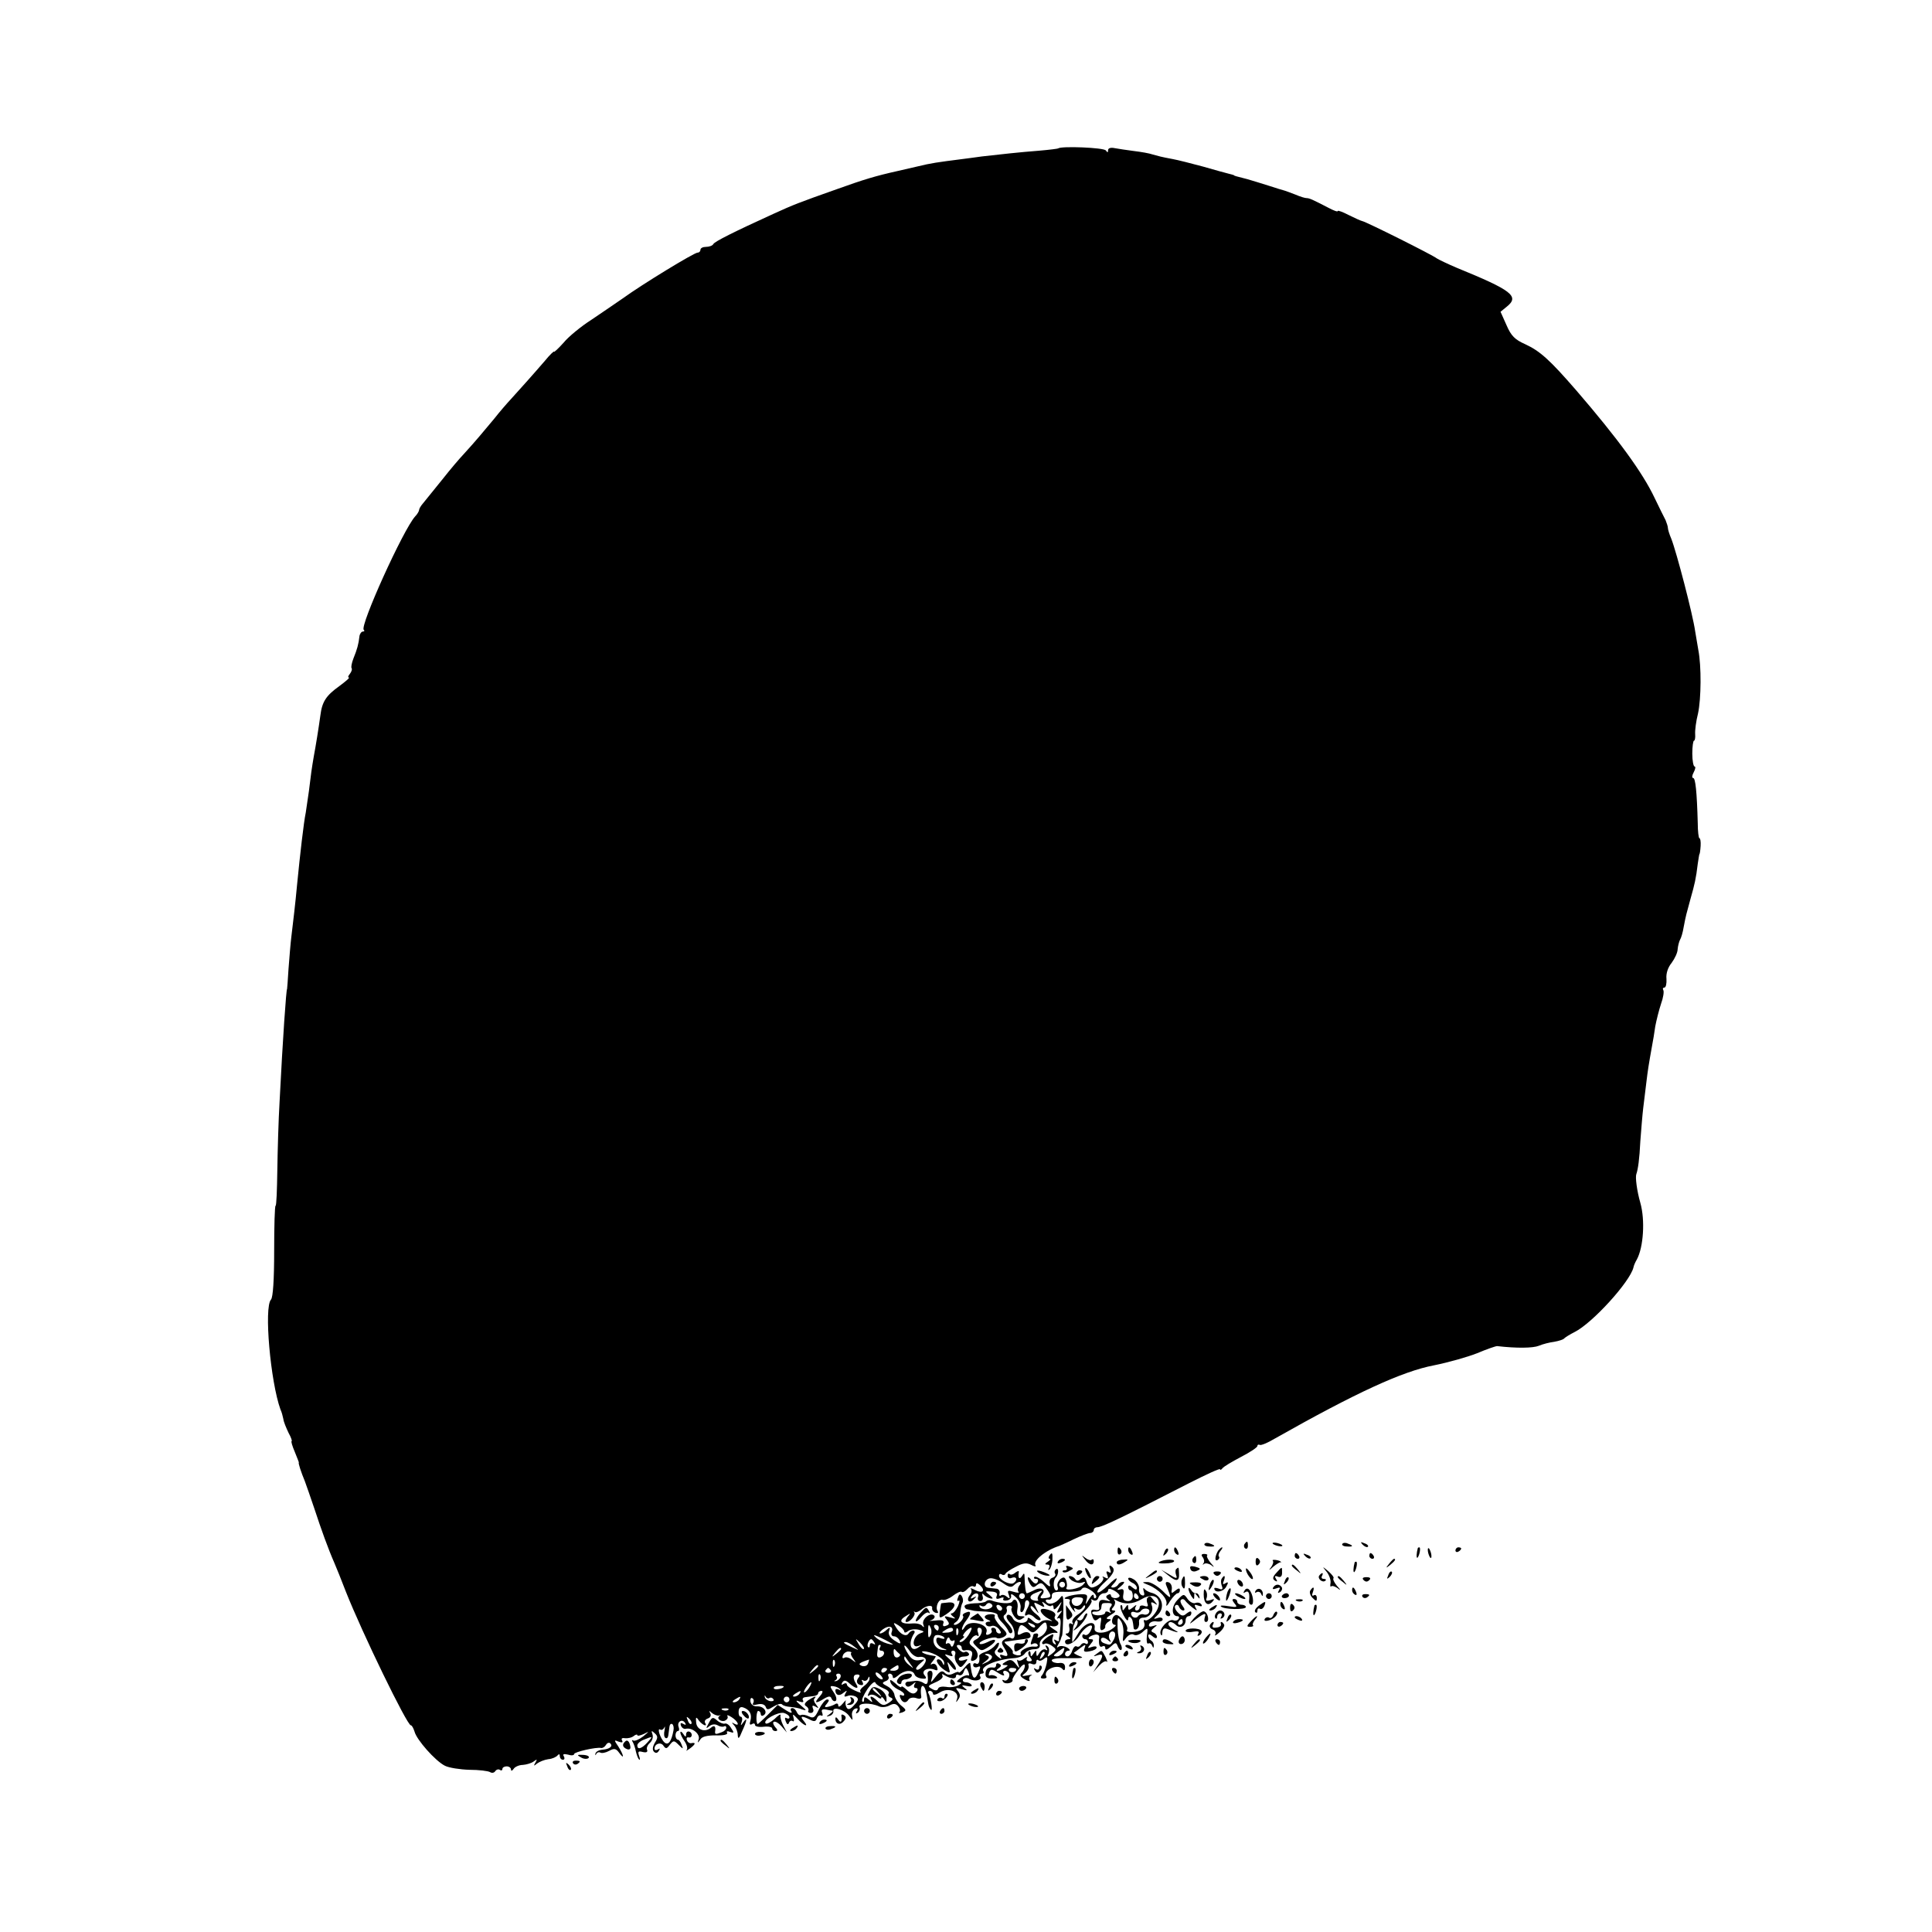 <?xml version="1.0" standalone="no"?>
<!DOCTYPE svg PUBLIC "-//W3C//DTD SVG 20010904//EN"
 "http://www.w3.org/TR/2001/REC-SVG-20010904/DTD/svg10.dtd">
<svg version="1.0" xmlns="http://www.w3.org/2000/svg"
 width="673pt" height="673pt" viewBox="0 0 673 673"
 preserveAspectRatio="xMidYMid meet">
<g transform="translate(0,673) scale(0.1,-0.1)"
fill="#000000" stroke="none">
<path d="M3686 6213 c-1 -1 -31 -5 -67 -8 -66 -5 -138 -13 -199 -20 -19 -3
-53 -7 -75 -10 -78 -10 -101 -13 -150 -25 -27 -6 -57 -13 -65 -15 -81 -18
-120 -30 -215 -64 -133 -47 -151 -54 -221 -86 -136 -62 -204 -96 -209 -105 -3
-6 -15 -10 -26 -10 -10 0 -19 -4 -19 -10 0 -5 -4 -10 -10 -10 -12 0 -194 -111
-260 -159 -25 -17 -74 -51 -110 -75 -36 -23 -80 -59 -97 -80 -18 -20 -33 -34
-33 -31 0 3 -15 -11 -32 -32 -44 -51 -88 -100 -118 -133 -14 -15 -40 -45 -58
-68 -41 -49 -63 -76 -105 -122 -18 -19 -50 -57 -72 -85 -41 -51 -51 -63 -72
-89 -7 -8 -13 -18 -13 -22 0 -4 -6 -15 -14 -23 -42 -47 -193 -381 -179 -395 4
-3 2 -6 -3 -6 -5 0 -11 -8 -12 -17 -3 -27 -8 -45 -21 -77 -6 -16 -9 -31 -6
-34 2 -3 0 -11 -6 -19 -6 -7 -8 -13 -4 -13 5 0 -10 -13 -33 -30 -46 -33 -60
-54 -66 -102 -6 -44 -16 -106 -23 -143 -7 -41 -10 -62 -17 -121 -4 -28 -9 -61
-11 -75 -7 -33 -20 -147 -30 -249 -3 -30 -7 -74 -10 -97 -3 -24 -7 -62 -10
-85 -3 -24 -7 -74 -10 -113 -2 -38 -5 -70 -5 -70 -3 0 -15 -173 -26 -390 -4
-66 -7 -175 -8 -242 -1 -68 -3 -123 -6 -123 -3 0 -5 -71 -5 -158 0 -100 -4
-161 -11 -169 -25 -26 -2 -286 33 -383 4 -8 8 -23 10 -33 1 -10 10 -31 18 -48
9 -16 13 -29 11 -29 -3 0 2 -17 11 -38 8 -20 15 -37 14 -37 -3 0 8 -34 21 -65
5 -14 20 -56 33 -95 24 -73 48 -140 70 -190 7 -16 25 -61 40 -100 57 -144 213
-465 226 -465 4 0 9 -10 13 -22 7 -28 72 -102 106 -119 14 -7 52 -13 85 -14
33 0 65 -4 72 -8 6 -4 14 -3 18 3 4 6 11 8 16 5 5 -4 9 -2 9 3 0 5 7 9 15 9 8
0 15 -5 15 -11 0 -6 4 -5 9 2 4 7 19 14 32 14 13 1 30 6 38 12 12 9 13 8 6 -4
-7 -12 -6 -13 6 -3 8 6 25 13 39 15 14 1 28 8 32 13 5 6 8 5 8 -2 0 -7 5 -13
11 -13 5 0 7 5 3 12 -5 8 0 9 14 6 12 -4 22 -3 22 2 0 7 77 25 94 21 5 -1 13
4 17 11 4 7 11 9 15 5 10 -10 -2 -20 -28 -22 -12 -1 -23 -7 -24 -14 -1 -6 0
-7 3 -1 2 5 9 8 14 5 5 -3 18 -1 31 6 18 10 24 8 35 -7 19 -26 16 -8 -3 22
-16 23 -15 24 1 17 12 -4 16 -3 12 4 -4 7 0 10 10 8 10 -1 24 2 31 8 6 5 12 6
12 3 0 -4 10 -2 23 4 20 10 20 10 -3 -9 -13 -10 -29 -17 -34 -14 -5 3 -6 1 -2
-5 4 -7 9 -22 11 -33 3 -12 7 -24 11 -28 4 -3 4 2 0 13 -5 15 -2 17 13 13 13
-3 18 0 15 8 -3 6 2 17 10 24 8 7 12 20 9 29 -5 14 -4 15 8 4 11 -10 11 -16 0
-33 -8 -14 -9 -25 -3 -31 6 -6 12 -5 17 3 5 8 4 10 -3 5 -7 -4 -12 -3 -12 3 0
17 22 24 31 10 8 -12 12 -11 22 3 13 16 15 16 31 0 16 -16 17 -16 10 1 -3 9
-9 17 -13 17 -4 0 -8 7 -8 15 0 8 4 15 8 15 5 0 6 6 3 14 -7 18 12 30 22 15 5
-8 3 -9 -6 -4 -8 5 -11 3 -8 -6 3 -8 11 -13 17 -11 22 5 50 -18 45 -36 -5 -14
-4 -15 5 -2 6 11 24 15 55 15 27 -1 42 3 39 9 -4 5 1 7 10 3 14 -5 15 -3 4 13
-6 11 -16 18 -22 16 -5 -2 -18 3 -27 11 -15 13 -18 12 -29 -9 -11 -20 -10 -21
2 -11 9 7 20 8 29 3 8 -5 18 -6 22 -4 4 3 8 1 8 -4 0 -6 -7 -13 -16 -16 -20
-8 -24 -8 -23 2 3 18 -2 24 -14 14 -21 -18 -50 -8 -52 18 -2 20 0 21 10 6 13
-16 31 -23 21 -7 -3 5 1 12 10 15 9 3 12 11 8 18 -5 10 -4 10 6 1 7 -6 18 -10
24 -9 6 2 8 1 3 -1 -13 -8 3 -22 18 -17 8 4 12 10 9 16 -3 5 3 4 15 -4 22 -14
30 -34 8 -22 -9 6 -9 4 1 -7 6 -7 12 -22 12 -34 1 -15 5 -11 15 14 18 39 19
52 4 31 -9 -13 -10 -12 -5 3 3 9 1 17 -4 17 -5 0 -8 9 -7 19 1 12 6 17 17 13
22 -8 30 -24 24 -46 -4 -12 -2 -16 5 -12 6 4 11 3 11 -3 0 -5 14 -8 30 -6 17
2 30 -1 30 -6 0 -5 5 -9 11 -9 8 0 9 4 0 13 -19 24 1 27 21 4 l19 -22 -13 25
c-7 14 -11 30 -9 35 1 6 -8 0 -21 -13 -14 -12 -28 -19 -31 -15 -11 11 43 41
64 36 10 -3 19 -10 19 -15 0 -5 -4 -6 -10 -3 -6 4 -7 -1 -3 -11 4 -11 8 -13
11 -6 2 7 8 10 13 7 5 -4 6 2 3 12 -4 14 -2 13 14 -4 22 -25 42 -32 22 -8 -15
18 -7 19 21 5 15 -8 21 -7 25 5 3 8 10 12 15 9 5 -3 6 2 3 10 -4 10 0 13 13
11 10 -2 20 -4 23 -4 3 -1 -2 -6 -10 -12 -13 -9 -13 -10 0 -6 8 2 14 10 13 16
-4 18 38 6 54 -15 14 -19 14 -19 11 0 -2 10 3 21 11 24 9 3 11 0 6 -8 -5 -8
-4 -11 3 -6 6 4 9 13 6 20 -5 14 37 16 68 2 9 -4 25 -3 36 3 15 8 23 7 31 -3
6 -7 8 -16 4 -20 -4 -4 0 -4 10 -1 15 6 15 9 -4 24 -11 9 -21 25 -23 36 -1 11
-13 25 -25 31 -19 10 -20 12 -6 18 9 3 13 10 10 16 -3 5 -1 10 4 10 6 0 11 -5
11 -12 0 -6 7 -4 18 5 22 20 51 22 58 4 2 -7 14 -13 25 -14 16 -2 18 1 10 11
-14 16 10 29 34 20 11 -5 13 -2 9 10 -3 9 -11 13 -18 9 -6 -4 -5 1 3 10 7 9
12 17 10 18 -2 0 -12 2 -22 4 -25 5 -36 16 -11 12 30 -5 64 -26 63 -40 0 -9
-2 -9 -6 1 -2 6 -9 12 -14 12 -14 0 0 -24 22 -38 19 -12 20 -11 14 10 -7 23
-7 23 9 3 8 -11 16 -15 16 -8 0 7 -10 22 -22 33 -20 18 -20 20 -4 14 14 -5 17
-4 12 4 -4 7 -2 12 4 12 7 0 10 -6 7 -14 -3 -8 0 -22 7 -31 11 -16 13 -16 27
1 12 16 12 17 -3 11 -10 -3 -18 -2 -18 3 0 6 9 10 21 10 11 0 17 5 14 10 -4 6
-10 8 -15 5 -4 -3 -13 2 -20 10 -9 10 -9 15 -1 15 6 0 11 -4 11 -10 0 -5 3 -9
8 -9 24 4 33 -3 27 -21 -5 -15 -3 -18 8 -14 19 7 16 33 -5 48 -13 10 -14 15
-3 29 6 9 16 13 20 9 5 -4 5 1 2 11 -4 9 -2 17 3 17 17 0 11 -28 -7 -39 -17
-9 -17 -11 -1 -27 16 -16 18 -16 43 0 31 20 27 33 -5 16 -12 -6 -24 -9 -27 -6
-8 8 47 27 58 21 5 -4 16 -2 26 3 14 9 13 13 -11 36 -14 15 -24 31 -21 36 3 5
-4 8 -15 7 -22 -1 -27 -13 -7 -20 9 -4 9 -6 -1 -6 -7 -1 -11 -5 -7 -11 3 -5
12 -7 19 -4 7 3 19 -2 26 -11 8 -10 9 -15 1 -15 -6 0 -11 5 -11 10 0 6 -5 10
-11 10 -5 0 -8 -4 -5 -9 3 -5 -1 -11 -9 -14 -9 -4 -12 -1 -9 7 11 29 -59 46
-75 19 -6 -10 -10 -13 -10 -8 0 6 6 19 14 29 19 25 19 37 0 29 -9 -3 -13 -8
-11 -11 8 -7 -14 -32 -28 -32 -6 0 -4 5 4 10 8 5 15 20 15 32 1 13 4 28 7 33
4 6 3 17 -1 24 -6 10 -10 9 -14 -4 -4 -9 -3 -14 2 -11 5 4 4 -5 -2 -19 -7 -14
-16 -25 -22 -25 -5 0 -3 -5 5 -11 11 -8 9 -9 -10 -3 -21 6 -23 5 -12 -8 10
-13 10 -17 -2 -21 -10 -4 -13 -1 -10 8 4 10 -3 13 -28 10 -18 -2 -25 -1 -15 1
9 3 15 10 12 15 -11 16 -45 -10 -39 -29 4 -10 3 -13 -3 -6 -4 6 -19 10 -33 9
-40 -4 -53 8 -27 24 20 13 21 13 8 -2 -7 -10 -9 -17 -3 -17 13 0 33 25 27 33
-3 4 -2 5 2 2 3 -3 13 1 21 7 18 16 42 19 39 6 -1 -6 4 -13 12 -16 8 -2 11 0
7 6 -9 14 4 44 18 39 6 -2 22 4 35 14 13 10 27 17 31 14 4 -3 13 2 20 10 7 8
16 12 21 9 5 -3 9 0 9 6 0 7 5 6 14 -2 20 -19 9 -30 -17 -17 -12 7 -19 8 -15
4 4 -5 3 -14 -4 -22 -14 -18 -1 -31 15 -13 10 10 9 11 -2 5 -9 -5 -12 -4 -7 3
10 16 29 15 23 -1 -3 -8 1 -14 8 -14 7 0 11 7 8 16 -3 10 -1 12 4 6 4 -5 15
-11 23 -13 11 -2 10 1 -3 12 -17 13 -16 14 6 12 17 -1 23 -6 19 -15 -4 -10 -1
-13 12 -8 9 4 15 3 11 -2 -3 -5 3 -8 12 -6 10 1 17 9 15 16 -2 9 4 7 17 -5 11
-10 18 -26 16 -37 -2 -11 0 -17 6 -14 5 4 9 15 9 26 0 11 5 17 10 14 7 -4 7
-12 0 -25 -12 -23 -13 -33 -1 -25 5 3 16 -1 24 -9 8 -8 17 -12 21 -9 3 3 -3
12 -14 20 -11 8 -20 19 -20 25 0 7 7 3 16 -8 14 -18 15 -18 4 4 -11 22 -10 23
10 12 18 -10 21 -10 14 2 -6 10 -5 11 8 1 8 -7 18 -10 21 -6 4 3 7 0 7 -7 0
-9 5 -7 16 6 14 18 15 18 4 -5 -10 -19 -10 -22 2 -15 9 6 9 3 -2 -11 -8 -10
-10 -16 -4 -12 7 4 10 -5 8 -26 -1 -18 -3 -34 -4 -37 -1 -3 -2 -9 -1 -13 1 -5
-4 -5 -10 -1 -8 5 -9 3 -4 -6 5 -8 4 -11 -3 -6 -6 4 -8 14 -5 22 5 14 3 14
-16 3 -11 -8 -21 -17 -21 -22 0 -4 4 -6 9 -3 4 3 16 0 25 -7 17 -12 17 -14 0
-28 -16 -12 -17 -12 -11 3 3 10 1 20 -5 24 -7 5 -8 2 -3 -6 5 -8 4 -11 -3 -6
-6 3 -15 -2 -21 -11 -8 -14 -10 -15 -11 -3 0 13 -1 13 -10 0 -8 -12 -10 -12
-10 -1 0 8 -3 11 -6 8 -4 -4 -2 -13 4 -20 9 -10 8 -14 -3 -14 -8 0 -11 5 -8
11 4 6 0 5 -9 -1 -8 -7 -18 -10 -22 -6 -4 4 -4 -1 0 -12 7 -19 6 -19 -8 -1
-12 15 -19 17 -34 8 -14 -8 -15 -12 -4 -12 13 0 13 -1 0 -10 -8 -5 -19 -10
-25 -10 -5 0 -4 4 4 9 9 6 10 11 2 15 -6 4 -11 2 -11 -3 0 -6 -3 -10 -7 -10
-20 3 -29 -3 -30 -20 -1 -14 5 -18 24 -18 17 0 21 2 12 8 -7 4 -17 5 -21 3 -4
-3 -5 2 -2 10 5 13 9 13 32 -2 14 -9 23 -11 19 -4 -8 12 4 17 16 6 9 -10 -4
-34 -16 -27 -6 3 -7 1 -3 -5 7 -11 37 -5 33 7 -1 3 8 19 21 35 12 16 22 23 22
14 0 -8 -5 -19 -11 -25 -8 -8 -5 -14 11 -23 12 -7 20 -7 16 -2 -3 6 0 13 6 16
7 3 2 3 -12 0 -22 -4 -23 -3 -9 8 9 7 14 19 12 26 -3 7 1 10 11 6 10 -4 16 -1
16 7 0 7 3 9 7 6 3 -4 12 -2 20 5 12 9 13 6 9 -16 -3 -15 -10 -33 -15 -40 -8
-9 -7 -13 4 -13 8 0 12 3 10 7 -14 23 41 47 57 25 5 -6 8 -2 8 7 0 12 -7 17
-21 15 -12 -1 -23 3 -25 8 -3 7 19 10 58 9 47 -1 57 1 39 7 -13 5 -22 11 -20
12 2 1 13 9 23 17 18 13 19 13 14 -1 -5 -12 -1 -15 18 -11 13 2 24 8 24 13 0
5 -8 5 -17 2 -16 -6 -16 -5 -4 10 11 13 11 17 1 17 -17 0 -4 13 16 16 8 1 14
-3 13 -9 -3 -25 1 -38 11 -32 6 3 10 1 10 -6 0 -8 7 -6 19 5 17 16 19 16 25 0
4 -9 9 -14 12 -11 3 3 2 12 -2 19 -5 7 -10 33 -11 57 -1 37 0 41 11 25 7 -9
11 -31 9 -48 -3 -27 -2 -28 10 -11 8 10 19 15 26 11 7 -5 21 0 31 9 19 17 19
16 15 -14 -2 -17 0 -29 5 -26 4 3 11 -1 13 -7 4 -9 6 -10 6 -1 1 6 -3 15 -9
18 -5 3 -10 11 -10 17 0 7 6 6 15 -2 9 -8 15 -8 15 -2 0 6 -6 13 -12 15 -10 4
-9 8 2 17 13 10 12 11 -3 6 -12 -4 -17 -2 -14 6 2 7 14 12 25 10 12 -2 22 1
22 7 0 6 -8 8 -17 5 -16 -5 -16 -4 -3 8 31 26 19 71 -20 80 -8 2 -19 8 -23 13
-5 6 -6 2 -3 -8 4 -12 2 -17 -6 -14 -7 2 -12 12 -10 23 1 10 -7 25 -18 32 -11
7 -20 8 -20 3 0 -5 7 -11 15 -15 8 -3 15 -11 15 -17 0 -8 -4 -8 -15 1 -10 9
-15 9 -15 1 0 -6 4 -11 8 -11 4 0 8 -9 8 -19 0 -13 -7 -19 -19 -18 -13 1 -17
7 -14 23 3 17 0 21 -12 17 -12 -3 -11 0 3 11 11 9 15 16 9 16 -7 0 -15 -4 -18
-10 -3 -5 -11 -10 -18 -10 -8 0 -8 3 1 12 7 7 12 15 12 19 0 4 -14 -6 -30 -23
-17 -17 -34 -28 -37 -25 -3 4 8 20 26 36 32 30 38 45 21 56 -6 4 -7 -1 -3 -11
4 -12 3 -15 -5 -10 -8 5 -10 1 -5 -10 5 -13 3 -15 -8 -9 -8 4 -11 5 -7 0 8 -9
-20 -34 -39 -35 -6 0 -15 9 -18 21 -5 15 -10 17 -20 9 -9 -8 -15 -8 -20 0 -3
5 -12 10 -18 10 -7 0 -4 -7 6 -15 11 -7 26 -11 35 -8 14 5 15 3 5 -7 -13 -15
-67 -24 -58 -10 3 4 2 15 -1 24 -5 13 -9 14 -21 5 -7 -7 -12 -18 -9 -26 3 -7
1 -13 -4 -13 -11 0 -13 33 -3 44 11 10 12 37 2 30 -5 -3 -7 -10 -4 -15 4 -5 0
-12 -9 -15 -9 -3 -12 -12 -9 -22 4 -12 -2 -10 -20 7 -15 14 -30 21 -34 18 -3
-4 -1 -7 6 -7 7 0 9 -5 5 -12 -5 -7 -11 -5 -21 7 -14 21 -18 8 -4 -14 8 -12
12 -12 24 -2 13 10 18 8 31 -11 21 -29 20 -33 -5 -35 -16 -2 -18 1 -9 12 15
18 -4 29 -29 15 -11 -5 -21 -10 -24 -10 -4 0 -7 22 -8 55 0 16 -2 17 -9 5 -9
-14 -15 -7 -11 14 1 5 -4 4 -12 -2 -8 -7 -17 -9 -20 -5 -4 3 -7 1 -7 -6 0 -8
7 -11 15 -7 17 6 21 -9 5 -19 -12 -7 -50 12 -50 26 0 6 4 8 9 5 5 -4 11 -3 13
1 1 5 18 16 36 25 26 14 38 15 54 7 11 -6 18 -7 15 -2 -10 16 35 53 83 68 3 1
25 11 50 23 25 12 51 22 58 22 6 0 12 5 12 10 0 6 6 10 12 10 17 0 85 33 321
154 59 30 107 52 107 48 0 -4 4 -2 8 3 4 6 33 23 65 40 31 16 57 33 57 38 0 4
3 6 8 4 4 -3 28 7 53 22 283 160 444 234 554 255 50 10 117 29 150 42 33 14
65 25 70 25 69 -8 125 -7 145 1 14 6 38 12 54 14 17 3 32 8 35 12 4 4 20 14
36 22 62 31 193 175 205 225 1 6 6 18 12 28 23 43 29 137 12 197 -12 42 -18
89 -14 100 6 17 11 53 14 115 3 39 7 90 10 115 3 25 8 65 11 90 5 42 8 61 20
128 3 15 8 45 11 67 4 21 13 57 20 78 8 22 11 43 8 48 -3 5 -1 9 4 9 5 0 8 14
7 30 -2 19 5 40 18 56 11 15 21 36 21 48 1 11 5 26 8 32 4 6 10 26 13 45 8 42
9 44 24 99 14 49 19 70 25 121 3 19 5 34 6 34 1 0 3 12 4 28 1 15 -1 27 -4 27
-3 0 -6 24 -6 53 -3 109 -8 157 -16 157 -5 0 -4 9 2 20 6 11 7 20 3 20 -4 0
-8 20 -8 45 0 25 3 45 6 45 3 0 5 10 4 23 -1 12 3 45 10 72 11 51 12 165 1
221 -3 17 -8 46 -11 65 -8 58 -65 276 -83 322 -7 16 -12 33 -12 38 0 5 -4 17
-8 27 -5 9 -22 44 -38 77 -42 89 -129 208 -273 375 -92 106 -126 137 -178 161
-36 16 -49 29 -65 66 l-21 47 22 18 c45 36 17 57 -174 135 -33 14 -64 29 -70
33 -13 11 -247 128 -260 130 -5 1 -27 11 -47 21 -21 11 -38 17 -38 14 0 -4
-15 2 -32 11 -56 29 -67 34 -77 34 -5 0 -22 5 -38 12 -15 6 -32 12 -38 14 -5
1 -30 9 -55 17 -25 8 -58 18 -75 23 -42 11 -45 11 -47 14 -2 1 -10 3 -18 5 -8
2 -49 13 -90 25 -41 11 -88 23 -105 26 -43 8 -48 10 -70 16 -11 4 -40 9 -65
12 -25 3 -55 8 -67 10 -14 3 -23 0 -23 -7 0 -9 -2 -9 -8 -1 -6 10 -157 16
-166 7z m-154 -5005 c16 16 33 15 19 -1 -6 -8 -7 -17 -3 -22 4 -4 -4 -4 -17 0
-20 6 -23 5 -17 -10 5 -14 4 -16 -7 -7 -8 7 -17 8 -21 4 -4 -4 -6 0 -4 8 2 8
-4 16 -12 16 -8 1 -21 2 -27 3 -20 2 -15 29 5 33 9 2 29 -5 45 -16 21 -15 30
-17 39 -8z m178 2 c0 -5 -4 -10 -10 -10 -5 0 -10 5 -10 10 0 6 5 10 10 10 6 0
10 -4 10 -10z m96 -24 c10 -8 16 -18 11 -22 -4 -4 -7 -1 -7 7 -1 8 -7 3 -16
-11 -13 -22 -14 -22 -9 -3 5 19 2 21 -30 19 -33 -3 -63 -16 -36 -16 7 0 10 -4
7 -9 -3 -4 2 -17 10 -27 9 -10 12 -13 8 -5 -5 10 -3 12 6 6 7 -4 16 -2 21 6 5
8 9 9 9 3 0 -7 -11 -19 -25 -28 -14 -9 -23 -22 -19 -28 4 -7 3 -8 -4 -4 -7 4
-10 -1 -7 -14 2 -11 -2 -20 -8 -20 -7 0 -6 -4 3 -10 10 -6 11 -10 3 -10 -7 0
-13 -4 -13 -8 0 -21 34 -6 51 22 21 34 56 48 38 15 -5 -11 -14 -17 -20 -14 -5
4 -9 1 -9 -4 0 -6 5 -11 10 -11 6 0 10 -5 10 -11 0 -5 -4 -8 -9 -4 -5 3 -12 1
-16 -5 -4 -6 -10 -8 -15 -5 -5 3 -11 -4 -15 -15 -3 -11 -11 -20 -16 -20 -14 0
-11 20 4 20 6 0 4 5 -6 11 -9 5 -22 7 -29 3 -7 -5 -8 -3 -2 7 5 8 9 17 10 22
1 4 3 8 4 10 1 1 3 35 4 75 1 62 0 71 -11 56 -15 -20 -40 -27 -49 -13 -3 5 0
8 8 7 7 -2 13 4 12 12 -1 13 9 16 48 15 27 -1 51 3 54 7 7 12 18 10 40 -6z
m94 -15 c0 -4 -7 -8 -15 -8 -8 0 -15 4 -15 9 0 5 -5 6 -11 2 -8 -4 -7 -9 2
-16 10 -6 7 -7 -8 -3 -22 6 -28 -2 -24 -28 1 -4 -5 -7 -12 -5 -17 4 -20 -3
-11 -25 5 -13 10 -15 20 -6 10 8 12 5 8 -16 -3 -17 -1 -26 6 -23 6 2 11 7 10
12 -1 5 4 13 12 17 10 7 10 9 -2 9 -9 1 -5 6 10 15 14 8 19 14 11 15 -10 0
-11 3 -2 13 6 8 7 18 3 22 -4 5 -1 5 5 1 28 -16 59 -15 89 3 55 33 83 -10 40
-58 -10 -11 -23 -18 -27 -15 -5 3 -6 -1 -3 -9 3 -8 -1 -19 -8 -23 -16 -11 -58
-13 -52 -2 8 12 -27 57 -40 52 -15 -6 -17 -34 -2 -34 6 0 1 -7 -10 -14 -26
-19 -65 -17 -61 2 5 31 -35 20 -55 -14 -11 -19 -21 -34 -22 -34 -3 0 1 54 4
58 1 1 3 5 4 10 0 4 16 21 33 38 18 17 29 35 25 39 -4 5 -1 5 6 1 7 -4 15 -1
18 8 3 9 12 16 20 16 8 0 14 5 14 10 0 7 6 7 20 0 11 -6 20 -14 20 -19z m-279
6 c-6 -8 -8 -16 -5 -20 3 -3 -1 -4 -10 -3 -22 3 -22 19 1 27 26 11 27 10 14
-4z m-51 -7 c0 -5 -4 -10 -10 -10 -5 0 -10 5 -10 10 0 6 5 10 10 10 6 0 10 -4
10 -10z m395 0 c3 -5 1 -10 -4 -10 -6 0 -11 5 -11 10 0 6 2 10 4 10 3 0 8 -4
11 -10z m-196 -22 c-10 -19 -36 -15 -36 6 0 8 10 13 23 12 18 -1 20 -4 13 -18z
m101 -14 c-6 -6 -6 -15 -2 -19 4 -5 1 -5 -5 -1 -7 4 -13 3 -13 -1 0 -11 -38
-14 -45 -3 -2 4 3 7 12 6 10 0 18 5 19 12 2 18 2 18 23 18 14 0 17 -4 11 -12z
m-720 -88 c0 -4 6 -4 13 2 7 6 24 8 37 5 21 -6 22 -7 5 -13 -24 -9 -32 -52 -7
-44 14 5 14 4 2 -4 -27 -20 -38 11 -17 46 5 6 4 12 -2 12 -5 0 -12 -4 -16 -10
-8 -13 -28 -4 -43 20 -12 19 -11 20 8 8 11 -7 20 -17 20 -22z m-44 -2 c-3 -8
1 -14 8 -14 8 0 16 -7 20 -15 5 -13 2 -13 -19 1 -15 10 -22 21 -18 32 5 14 3
15 -8 5 -7 -7 -17 -13 -23 -13 -5 0 -1 6 9 14 22 16 39 11 31 -10z m137 13 c3
-8 2 -20 -3 -26 -5 -9 -7 -4 -7 13 0 29 2 32 10 13z m27 3 c0 -5 -2 -10 -4
-10 -3 0 -8 5 -11 10 -3 6 -1 10 4 10 6 0 11 -4 11 -10z m50 -8 c0 -4 -10 -9
-22 -9 -18 -2 -20 0 -8 7 18 12 30 13 30 2z m17 -14 c-3 -8 -6 -5 -6 6 -1 11
2 17 5 13 3 -3 4 -12 1 -19z m37 -3 c-9 -14 -21 -25 -28 -25 -6 0 -4 5 4 10 8
5 11 10 7 10 -10 0 15 29 26 30 4 0 0 -11 -9 -25z m506 -16 c-12 -21 -12 -21
-34 -13 -9 3 -13 10 -10 16 3 5 12 4 22 -4 12 -10 14 -10 8 0 -9 15 2 35 15
27 5 -4 5 -14 -1 -26z m-770 -17 c3 -2 -6 -1 -20 3 -14 4 -32 14 -40 22 -11
10 -5 9 20 -3 19 -9 37 -19 40 -22z m180 21 c0 -3 -7 -2 -15 1 -11 4 -15 0
-13 -12 2 -9 12 -20 23 -24 17 -6 17 -7 -4 -5 -23 2 -37 29 -25 48 5 8 34 1
34 -8z m31 -8 c5 4 6 -2 2 -11 -4 -11 -8 -13 -11 -6 -2 7 -8 10 -13 7 -5 -4
-6 2 -2 11 4 11 8 13 11 6 2 -7 8 -10 13 -7z m-312 -29 c-3 -3 -11 5 -18 17
-13 21 -12 21 5 5 10 -10 16 -20 13 -22z m37 22 c4 -7 3 -8 -4 -4 -7 4 -12 2
-12 -5 0 -7 -3 -10 -6 -6 -6 5 3 27 11 27 2 0 7 -5 11 -12z m-70 -14 c18 -14
18 -14 -6 -3 -31 14 -36 19 -24 19 6 0 19 -7 30 -16z m89 -4 c-3 -5 -1 -10 4
-10 15 0 14 -17 -2 -23 -9 -3 -13 2 -11 16 3 27 3 27 10 27 3 0 2 -4 -1 -10z
m137 -32 c9 2 19 -1 22 -7 7 -11 -23 -45 -32 -36 -3 3 3 12 14 21 18 15 18 15
-3 11 -15 -3 -27 2 -38 19 -21 32 -19 45 3 14 9 -15 24 -24 34 -22z m-272 28
c0 -2 -8 -10 -17 -17 -16 -13 -17 -12 -4 4 13 16 21 21 21 13z m203 -17 c5 -3
2 -9 -5 -12 -9 -3 -14 3 -15 15 -1 11 1 16 5 12 4 -5 11 -12 15 -15z m571 6
c-4 -8 -14 -15 -23 -15 -14 1 -13 3 3 15 25 19 27 19 20 0z m-739 -3 c-3 -3 1
-12 8 -21 10 -14 10 -14 -5 -3 -9 8 -22 11 -27 7 -6 -3 -8 0 -5 8 2 7 11 14
19 14 8 0 13 -3 10 -5z m666 -15 c-10 -9 -11 -8 -5 6 3 10 9 15 12 12 3 -3 0
-11 -7 -18z m-461 -22 c14 -19 14 -19 -2 -6 -10 7 -18 18 -18 24 0 6 1 8 3 6
1 -2 9 -13 17 -24z m-263 -7 c-3 -8 -6 -5 -6 6 -1 11 2 17 5 13 3 -3 4 -12 1
-19z m117 8 c-3 -9 -12 -12 -22 -9 -15 6 -9 11 25 22 1 1 0 -5 -3 -13z m-174
-10 c0 -2 -8 -10 -17 -17 -16 -13 -17 -12 -4 4 13 16 21 21 21 13z m280 -6 c0
-5 -8 -10 -17 -10 -15 0 -16 2 -3 10 19 12 20 12 20 0z m-236 -8 c3 -5 -1 -9
-9 -9 -8 0 -12 4 -9 9 3 4 7 8 9 8 2 0 6 -4 9 -8z m196 4 c0 -3 -4 -8 -10 -11
-5 -3 -10 -1 -10 4 0 6 5 11 10 11 6 0 10 -2 10 -4z m450 0 c0 -11 -19 -15
-25 -6 -3 5 1 10 9 10 9 0 16 -2 16 -4z m-465 -35 c-6 -5 -25 10 -25 20 0 5 6
4 14 -3 8 -7 12 -15 11 -17z m-218 -3 c-3 -8 -6 -5 -6 6 -1 11 2 17 5 13 3 -3
4 -12 1 -19z m71 10 c-2 -6 -10 -13 -16 -14 -7 -1 -8 0 -2 3 5 2 8 9 4 14 -3
5 0 9 6 9 7 0 10 -5 8 -12z m62 -3 c-10 -12 -4 -25 12 -25 5 0 6 5 2 12 -4 6
-3 8 4 4 5 -3 13 0 15 6 4 9 6 10 6 1 1 -6 -8 -18 -19 -26 -11 -8 -17 -17 -12
-21 4 -4 -5 -2 -20 5 -16 7 -28 16 -28 21 0 5 -5 6 -12 2 -7 -5 -8 -3 -4 5 6
9 12 9 25 -3 21 -19 35 -21 24 -3 -13 20 -12 34 3 34 9 0 11 -4 4 -12z m87
-36 c13 -5 22 -13 19 -18 -4 -5 0 -12 6 -14 10 -4 9 -8 -2 -16 -20 -14 -26
-14 -44 4 -18 18 -30 20 -20 3 5 -9 2 -9 -9 1 -13 11 -17 11 -17 1 0 -8 -3
-10 -6 -7 -4 4 4 22 17 42 13 19 26 30 28 24 2 -6 14 -14 28 -20z m-259 1 c-7
-10 -14 -17 -17 -15 -4 4 18 35 25 35 2 0 -1 -9 -8 -20z m-88 5 c0 -7 -30 -13
-34 -7 -3 4 4 9 15 9 10 1 19 0 19 -2z m197 -10 c4 -4 2 -5 -4 -1 -7 4 -13 3
-13 -2 0 -17 13 -22 28 -9 13 10 14 9 7 -2 -6 -11 -4 -13 7 -9 8 4 21 2 29 -2
11 -7 10 -13 -6 -30 -13 -15 -21 -17 -26 -8 -4 7 -5 17 -3 23 3 5 -2 1 -10 -9
-9 -11 -16 -14 -16 -7 0 7 -5 9 -12 4 -7 -4 -19 -8 -26 -9 -10 -2 -11 1 -1 12
8 10 8 14 0 14 -6 0 -19 -16 -28 -34 -14 -29 -19 -33 -35 -25 -10 5 -22 7 -27
5 -5 -3 -11 1 -15 9 -3 8 -10 15 -16 15 -6 0 -8 -5 -3 -12 4 -7 -5 -5 -20 5
l-28 18 -34 -34 c-19 -19 -36 -34 -36 -33 -7 7 -4 46 2 46 5 0 9 -5 9 -11 0
-5 4 -8 10 -4 16 10 1 32 -22 31 -12 -1 -22 6 -24 17 -1 9 2 15 7 11 5 -3 6
-10 3 -16 -5 -7 0 -9 15 -5 14 3 24 0 28 -8 4 -12 8 -12 27 0 13 8 26 12 30 8
4 -5 17 -8 29 -9 12 -1 31 -4 42 -9 16 -5 15 -3 -5 14 -19 16 -20 20 -6 14 12
-4 17 -3 13 4 -3 5 0 10 8 11 8 1 22 3 30 4 8 1 15 5 15 10 0 4 5 8 12 8 6 0
3 -9 -7 -20 -21 -23 -14 -26 16 -7 17 10 23 9 26 -1 3 -6 9 -10 14 -7 5 4 2
17 -7 30 -14 21 -14 23 0 21 9 -1 19 -6 23 -11z m-142 -15 c-3 -5 -12 -10 -18
-10 -7 0 -6 4 3 10 19 12 23 12 15 0z m-105 -15 c5 3 11 1 14 -4 4 -5 -2 -8
-11 -7 -9 2 -18 8 -19 15 -1 6 0 7 3 1 2 -5 9 -8 13 -5z m-105 -5 c-3 -5 -12
-10 -18 -10 -7 0 -6 4 3 10 19 12 23 12 15 0z m175 0 c0 -5 -4 -10 -10 -10 -5
0 -10 5 -10 10 0 6 5 10 10 10 6 0 10 -4 10 -10z m-213 -36 c-3 -3 -12 -4 -19
-1 -8 3 -5 6 6 6 11 1 17 -2 13 -5z m-129 -49 c-3 -3 -9 2 -12 12 -6 14 -5 15
5 6 7 -7 10 -15 7 -18z m-62 -23 c-7 -38 -18 -53 -31 -42 -14 12 -28 53 -15
45 5 -3 11 1 14 7 3 7 3 3 1 -9 -3 -12 -2 -24 3 -27 5 -3 9 1 10 9 1 8 3 22 4
30 1 8 5 12 10 9 4 -3 6 -13 4 -22z m-91 -42 c-20 -22 -35 -26 -35 -10 0 6 10
15 23 20 32 13 32 12 12 -10z"/>
<path d="M3450 1209 c0 -5 5 -7 10 -4 6 3 10 8 10 11 0 2 -4 4 -10 4 -5 0 -10
-5 -10 -11z"/>
<path d="M3714 1111 c0 -23 4 -27 13 -19 11 8 11 14 1 27 -7 9 -13 17 -14 19
-1 2 -1 -10 0 -27z"/>
<path d="M3997 1164 c-3 -3 -3 -12 0 -20 4 -10 0 -12 -11 -8 -9 3 -16 1 -16
-5 0 -6 -5 -11 -11 -11 -5 0 -7 6 -3 13 5 8 2 8 -9 -2 -14 -11 -17 -11 -17 0
0 11 -2 11 -10 -1 -8 -12 -10 -12 -10 -1 0 8 -3 12 -6 9 -3 -4 1 -19 10 -35 8
-15 15 -22 16 -14 0 8 3 11 8 7 7 -7 8 -11 11 -37 0 -5 6 -7 11 -4 6 4 9 14 8
23 -2 11 4 17 15 17 22 0 37 23 29 43 -4 11 -2 13 9 7 12 -8 12 -6 0 8 -15 19
-15 19 -24 11z m6 -50 c-2 -7 -11 -10 -18 -8 -7 3 -16 0 -20 -5 -7 -12 -25 -5
-25 9 0 5 6 7 14 4 8 -3 16 -1 20 4 8 14 35 10 29 -4z"/>
<path d="M3774 1095 c-4 -8 -11 -12 -18 -8 -6 3 -8 3 -4 -2 4 -4 2 -15 -5 -24
-11 -14 -10 -14 6 -2 19 15 42 51 32 51 -3 0 -8 -7 -11 -15z"/>
<path d="M3029 838 c-8 -15 -8 -19 0 -13 7 4 18 1 26 -5 8 -7 15 -9 15 -4 0 5
5 2 10 -6 7 -12 9 -11 8 6 -1 11 -12 25 -25 31 -20 10 -25 8 -34 -9z m32 -5
c13 -16 12 -17 -3 -4 -10 7 -18 15 -18 17 0 8 8 3 21 -13z"/>
<path d="M2815 807 c-13 -10 -15 -16 -6 -21 6 -4 9 -11 7 -15 -3 -4 1 -8 8 -8
8 0 12 7 8 15 -4 11 -2 13 9 7 11 -7 12 -6 2 7 -7 8 -10 18 -6 21 11 12 -2 7
-22 -6z"/>
<path d="M2964 812 c3 -5 0 -13 -6 -15 -9 -4 -10 -6 -1 -6 17 -1 25 16 12 25
-7 4 -9 3 -5 -4z"/>
<path d="M4196 1352 c-3 -4 4 -9 15 -9 23 -2 25 3 4 10 -8 4 -16 3 -19 -1z"/>
<path d="M4335 1351 c-3 -5 -2 -12 3 -15 5 -3 9 1 9 9 0 17 -3 19 -12 6z"/>
<path d="M4434 1352 c4 -3 14 -7 22 -8 9 -1 13 0 10 4 -4 3 -14 7 -22 8 -9 1
-13 0 -10 -4z"/>
<path d="M4676 1352 c-3 -4 4 -9 15 -9 23 -2 25 3 4 10 -8 4 -16 3 -19 -1z"/>
<path d="M4747 1349 c7 -7 15 -10 18 -7 3 3 -2 9 -12 12 -14 6 -15 5 -6 -5z"/>
<path d="M3893 1325 c0 -8 4 -12 9 -9 5 3 6 10 3 15 -9 13 -12 11 -12 -6z"/>
<path d="M3930 1331 c0 -6 4 -13 10 -16 6 -3 7 1 4 9 -7 18 -14 21 -14 7z"/>
<path d="M4056 1323 c-6 -14 -5 -15 5 -6 7 7 10 15 7 18 -3 3 -9 -2 -12 -12z"/>
<path d="M4090 1331 c0 -6 4 -13 10 -16 6 -3 7 1 4 9 -7 18 -14 21 -14 7z"/>
<path d="M4243 1328 c-11 -19 -13 -39 -1 -32 5 3 7 9 4 12 -3 3 -1 11 5 19 6
7 9 13 6 13 -3 0 -9 -6 -14 -12z"/>
<path d="M4939 1338 c-5 -18 -6 -38 -1 -34 7 8 12 36 6 36 -2 0 -4 -1 -5 -2z"/>
<path d="M4974 1326 c1 -8 5 -18 8 -22 4 -3 5 1 4 10 -1 8 -5 18 -8 22 -4 3
-5 -1 -4 -10z"/>
<path d="M5070 1329 c0 -5 5 -7 10 -4 6 3 10 8 10 11 0 2 -4 4 -10 4 -5 0 -10
-5 -10 -11z"/>
<path d="M3655 1310 c-3 -5 -3 -10 2 -10 4 0 1 -5 -7 -10 -11 -7 -11 -10 -2
-10 8 0 10 -5 6 -12 -4 -7 -3 -9 2 -5 4 4 9 19 10 32 1 27 -1 30 -11 15z"/>
<path d="M4190 1305 c5 -7 6 -16 2 -21 -4 -5 -3 -6 2 -2 5 4 16 2 25 -4 12
-10 12 -7 -2 8 -9 11 -15 23 -12 26 3 2 -2 5 -10 5 -10 0 -12 -4 -5 -12z"/>
<path d="M4510 1310 c0 -5 5 -10 11 -10 5 0 7 5 4 10 -3 6 -8 10 -11 10 -2 0
-4 -4 -4 -10z"/>
<path d="M4547 1309 c7 -7 15 -10 18 -7 3 3 -2 9 -12 12 -14 6 -15 5 -6 -5z"/>
<path d="M4770 1310 c0 -5 5 -10 11 -10 5 0 7 5 4 10 -3 6 -8 10 -11 10 -2 0
-4 -4 -4 -10z"/>
<path d="M3779 1298 c15 -21 31 -23 31 -6 0 6 -3 8 -7 5 -3 -4 -13 -1 -22 6
-14 11 -14 10 -2 -5z"/>
<path d="M4155 1301 c-3 -5 -2 -12 3 -15 5 -3 9 1 9 9 0 17 -3 19 -12 6z"/>
<path d="M4374 1290 c0 -13 4 -16 10 -10 7 7 7 13 0 20 -6 6 -10 3 -10 -10z"/>
<path d="M3685 1290 c-3 -6 1 -7 9 -4 18 7 21 14 7 14 -6 0 -13 -4 -16 -10z"/>
<path d="M3890 1288 c0 -11 12 -10 30 2 12 7 10 9 -8 7 -12 0 -22 -5 -22 -9z"/>
<path d="M4038 1289 c-6 -4 4 -6 21 -5 17 0 31 4 31 8 0 8 -37 6 -52 -3z"/>
<path d="M4434 1293 c3 -4 0 -13 -6 -22 -10 -12 -7 -12 8 2 11 9 23 16 25 15
2 -2 3 -1 1 1 -1 3 -10 6 -18 7 -9 1 -13 0 -10 -3z"/>
<path d="M4839 1283 c-13 -16 -12 -17 4 -4 16 13 21 21 13 21 -2 0 -10 -8 -17
-17z"/>
<path d="M4719 1288 c-5 -18 -6 -38 -1 -34 7 8 12 36 6 36 -2 0 -4 -1 -5 -2z"/>
<path d="M3715 1270 c3 -6 1 -10 -6 -10 -7 0 -10 -3 -6 -6 3 -3 13 -2 22 4 16
8 16 9 1 15 -10 4 -15 3 -11 -3z"/>
<path d="M4147 1264 c2 -7 11 -10 19 -7 19 7 18 10 -5 16 -13 3 -18 1 -14 -9z"/>
<path d="M4500 1276 c0 -2 8 -10 18 -17 15 -13 16 -12 3 4 -13 16 -21 21 -21
13z"/>
<path d="M3780 1265 c0 -5 5 -17 10 -25 5 -8 10 -10 10 -5 0 6 -5 17 -10 25
-5 8 -10 11 -10 5z"/>
<path d="M4097 1264 c-3 -3 -3 -13 0 -21 5 -13 1 -13 -23 2 l-29 17 25 -20
c28 -23 39 -21 37 8 -1 22 -1 22 -10 14z"/>
<path d="M4300 1266 c0 -2 7 -7 16 -10 8 -3 12 -2 9 4 -6 10 -25 14 -25 6z"/>
<path d="M4340 1264 c0 -13 18 -39 24 -34 2 3 -2 14 -10 24 -8 11 -14 16 -14
10z"/>
<path d="M4446 1251 c-13 -14 -14 -21 -5 -27 8 -5 10 -3 4 6 -6 9 -4 12 6 8
10 -4 15 1 15 13 0 23 1 23 -20 0z"/>
<path d="M4621 1255 c9 -11 15 -28 14 -38 -2 -11 -1 -16 2 -13 4 3 13 0 22 -6
12 -10 12 -7 -2 8 -9 11 -15 23 -12 26 3 3 -5 13 -17 24 -23 19 -23 19 -7 -1z"/>
<path d="M3620 1250 c8 -5 22 -9 30 -9 10 0 8 3 -5 9 -27 12 -43 12 -25 0z"/>
<path d="M3750 1249 c0 -5 5 -7 10 -4 6 3 10 8 10 11 0 2 -4 4 -10 4 -5 0 -10
-5 -10 -11z"/>
<path d="M4004 1244 c-18 -14 -18 -15 4 -4 12 6 22 13 22 15 0 8 -5 6 -26 -11z"/>
<path d="M4230 1246 c7 -7 13 -7 20 0 6 6 3 10 -10 10 -13 0 -16 -4 -10 -10z"/>
<path d="M4836 1243 c-6 -14 -5 -15 5 -6 7 7 10 15 7 18 -3 3 -9 -2 -12 -12z"/>
<path d="M4595 1241 c-6 -11 13 -26 22 -17 4 3 1 6 -6 6 -7 0 -9 5 -6 10 3 6
4 10 1 10 -3 0 -7 -4 -11 -9z"/>
<path d="M3806 1224 c-5 -14 -4 -15 9 -4 17 14 19 20 6 20 -5 0 -12 -7 -15
-16z"/>
<path d="M4030 1230 c0 -5 5 -10 10 -10 6 0 10 5 10 10 0 6 -4 10 -10 10 -5 0
-10 -4 -10 -10z"/>
<path d="M4117 1227 c-3 -8 -2 -20 3 -26 5 -9 8 -4 8 13 0 29 -3 32 -11 13z"/>
<path d="M4180 1236 c0 -2 7 -6 15 -10 8 -3 15 -1 15 4 0 6 -7 10 -15 10 -8 0
-15 -2 -15 -4z"/>
<path d="M4256 1231 c-4 -5 -3 -16 0 -25 5 -12 2 -15 -10 -10 -9 3 -16 4 -16
1 0 -17 31 -13 41 5 9 16 8 19 -2 13 -9 -6 -11 -3 -6 8 7 18 2 23 -7 8z"/>
<path d="M4476 1223 c-6 -14 -5 -15 5 -6 7 7 10 15 7 18 -3 3 -9 -2 -12 -12z"/>
<path d="M4660 1236 c0 -2 8 -10 18 -17 15 -13 16 -12 3 4 -13 16 -21 21 -21
13z"/>
<path d="M4750 1226 c7 -7 13 -7 20 0 6 6 3 10 -10 10 -13 0 -16 -4 -10 -10z"/>
<path d="M4216 1215 c-9 -26 -7 -32 5 -12 6 10 9 21 6 23 -2 3 -7 -2 -11 -11z"/>
<path d="M4310 1221 c0 -5 5 -13 10 -16 6 -3 10 -2 10 4 0 5 -4 13 -10 16 -5
3 -10 2 -10 -4z"/>
<path d="M4000 1209 c37 -15 69 -49 63 -68 -2 -9 4 -4 13 12 10 15 22 27 26
27 5 0 8 5 8 11 0 8 -5 7 -16 -2 -13 -11 -15 -10 -12 6 1 10 -3 20 -11 23 -9
3 -12 0 -9 -9 21 -51 20 -53 -12 -21 -18 17 -42 32 -54 31 -19 0 -19 -1 4 -10z"/>
<path d="M4154 1208 c12 -7 21 -7 28 0 6 6 0 10 -18 10 -23 0 -24 -2 -10 -10z"/>
<path d="M4435 1200 c-4 -6 1 -7 11 -3 13 5 15 3 9 -7 -5 -9 -4 -11 4 -6 6 4
9 12 6 17 -8 12 -22 12 -30 -1z"/>
<path d="M4140 1195 c0 -5 5 -17 10 -25 9 -13 10 -13 10 0 0 13 1 13 11 0 7
-10 9 -11 7 -2 -2 8 -7 13 -12 12 -5 -1 -13 4 -17 12 -5 7 -9 9 -9 3z"/>
<path d="M4193 1176 c0 -31 14 -43 30 -26 9 10 8 12 -7 6 -13 -4 -17 -2 -13 7
3 8 2 20 -3 26 -5 9 -7 4 -7 -13z"/>
<path d="M4276 1185 c-3 -9 -6 -22 -5 -28 0 -7 5 -1 10 12 5 13 8 26 5 28 -2
2 -6 -3 -10 -12z"/>
<path d="M4335 1189 c-5 -8 -4 -10 3 -5 12 7 16 -5 13 -31 -1 -7 3 -13 8 -13
11 0 6 39 -8 53 -5 5 -12 4 -16 -4z"/>
<path d="M4374 1189 c-4 -7 -3 -9 4 -5 5 3 13 0 15 -6 4 -9 6 -10 6 -1 1 17
-16 25 -25 12z"/>
<path d="M4564 1189 c-3 -6 0 -17 8 -25 13 -13 15 -13 15 0 0 8 -5 12 -10 9
-6 -4 -8 0 -4 10 7 19 2 23 -9 6z"/>
<path d="M4710 1191 c0 -6 4 -13 10 -16 6 -3 7 1 4 9 -7 18 -14 21 -14 7z"/>
<path d="M4101 1156 c-21 -22 -21 -56 1 -56 5 0 7 -4 3 -10 -3 -5 -11 -7 -18
-4 -17 6 -51 -31 -44 -48 3 -8 6 -6 6 6 1 12 6 16 16 12 33 -13 49 -16 28 -5
-13 7 -23 16 -23 21 0 11 14 10 27 -3 13 -13 33 -4 33 17 0 8 5 14 10 14 6 0
10 5 10 11 0 8 -5 7 -16 -1 -12 -11 -18 -10 -31 3 -9 9 -13 20 -9 24 5 5 11 2
13 -4 3 -7 9 -13 15 -13 6 0 5 6 -2 15 -7 9 -10 19 -6 22 4 4 10 3 14 -2 4 -6
16 -17 26 -25 16 -12 18 -12 11 -1 -6 11 -4 13 9 8 11 -4 15 -3 11 4 -4 6 -13
8 -21 5 -7 -3 -20 4 -27 14 -13 19 -14 19 -36 -4z m19 -76 c0 -5 -5 -10 -11
-10 -5 0 -7 5 -4 10 3 6 8 10 11 10 2 0 4 -4 4 -10z"/>
<path d="M4232 1166 c7 -8 15 -12 17 -11 5 6 -10 25 -20 25 -5 0 -4 -6 3 -14z"/>
<path d="M4310 1170 c8 -5 20 -10 25 -10 6 0 3 5 -5 10 -8 5 -19 10 -25 10 -5
0 -3 -5 5 -10z"/>
<path d="M4410 1170 c0 -5 5 -10 10 -10 6 0 10 5 10 10 0 6 -4 10 -10 10 -5 0
-10 -4 -10 -10z"/>
<path d="M4466 1172 c-3 -5 1 -9 9 -9 8 0 15 4 15 9 0 4 -4 8 -9 8 -6 0 -12
-4 -15 -8z"/>
<path d="M4746 1168 c3 -5 10 -6 15 -3 13 9 11 12 -6 12 -8 0 -12 -4 -9 -9z"/>
<path d="M3435 1152 c-4 -4 -22 -7 -41 -7 -19 -1 -34 -5 -34 -10 0 -6 5 -11
10 -11 6 -1 13 -3 18 -4 4 -2 25 -3 47 -4 22 -1 40 -6 40 -12 0 -6 7 -18 17
-27 9 -9 18 -22 21 -29 2 -7 8 -10 12 -5 5 4 -2 18 -14 31 -15 16 -19 26 -11
31 6 4 9 13 7 19 -3 7 1 13 9 13 7 0 11 -4 8 -9 -3 -4 1 -17 8 -27 10 -14 18
-17 28 -10 12 7 12 9 -3 9 -13 0 -16 6 -13 25 5 25 -8 43 -18 26 -6 -9 -43 -7
-73 4 -6 2 -14 1 -18 -3z m20 -20 c-10 -11 -35 -10 -42 0 -3 6 -1 8 5 4 6 -3
13 -2 17 4 4 6 11 8 16 4 6 -3 8 -9 4 -12z m36 -5 c-1 -12 -15 -9 -19 4 -3 6
1 10 8 8 6 -3 11 -8 11 -12z"/>
<path d="M4300 1145 c12 -14 9 -15 -21 -10 -18 3 -30 3 -26 -1 10 -11 87 -12
87 -2 0 4 -7 8 -15 8 -8 0 -15 5 -15 10 0 6 -5 10 -11 10 -8 0 -7 -5 1 -15z"/>
<path d="M4518 1153 c7 -3 16 -2 19 1 4 3 -2 6 -13 5 -11 0 -14 -3 -6 -6z"/>
<path d="M3279 1145 c-1 0 -3 -12 -5 -27 -3 -27 -2 -27 21 -12 35 23 40 44 10
42 -14 -1 -26 -3 -26 -3z"/>
<path d="M4384 1136 c-10 -8 -16 -18 -11 -22 4 -4 7 -2 7 5 0 7 4 10 9 7 5 -3
11 1 15 9 7 19 5 19 -20 1z"/>
<path d="M4460 1141 c0 -6 4 -13 10 -16 6 -3 7 1 4 9 -7 18 -14 21 -14 7z"/>
<path d="M4494 1130 c0 -13 4 -16 10 -10 7 7 7 13 0 20 -6 6 -10 3 -10 -10z"/>
<path d="M4220 1130 c-9 -6 -10 -10 -3 -10 6 0 15 5 18 10 8 12 4 12 -15 0z"/>
<path d="M4579 1138 c-5 -18 -6 -38 -1 -34 7 8 12 36 6 36 -2 0 -4 -1 -5 -2z"/>
<path d="M3207 1112 c-10 -10 -17 -23 -17 -28 1 -5 9 1 19 13 10 12 22 19 26
15 5 -4 5 -1 1 6 -9 16 -10 15 -29 -6z"/>
<path d="M3626 1116 c3 -8 15 -19 27 -25 15 -8 16 -10 3 -6 -10 3 -24 1 -31
-5 -9 -8 -17 -6 -29 5 -9 9 -16 12 -16 7 0 -20 -40 -20 -51 -1 -5 11 -15 17
-20 13 -6 -4 -2 -15 11 -29 18 -20 20 -62 1 -51 -4 3 -13 1 -21 -4 -12 -8 -13
-13 -2 -30 16 -26 15 -33 -4 -26 -10 4 -13 2 -8 -7 5 -7 1 -7 -10 2 -12 10
-14 17 -6 25 5 5 10 15 10 21 0 5 -6 3 -13 -6 -7 -9 -22 -19 -34 -23 -13 -4
-22 -10 -22 -14 3 -20 -2 -32 -11 -27 -5 3 -10 1 -10 -5 0 -7 7 -10 15 -7 12
5 12 2 3 -19 -14 -31 -22 -23 -28 31 0 6 -10 -1 -20 -14 -11 -13 -20 -20 -20
-17 0 4 -8 2 -18 -3 -13 -7 -23 -6 -31 2 -9 9 -16 6 -31 -13 -19 -24 -19 -24
-13 -2 3 13 1 22 -6 22 -7 0 -11 -6 -10 -12 4 -30 -1 -40 -13 -31 -7 5 -20 9
-28 8 -8 -1 -21 -3 -28 -3 -7 -1 -10 -7 -7 -12 5 -8 12 -7 23 2 12 10 14 10 8
1 -4 -8 -2 -13 4 -13 6 0 8 -4 5 -10 -9 -14 -21 -12 -39 6 -9 8 -16 12 -16 8
0 -4 -10 1 -21 12 -16 14 -21 15 -17 4 2 -8 14 -19 26 -25 12 -5 22 -13 22
-18 0 -4 -4 -5 -10 -2 -6 3 -7 -1 -4 -9 7 -18 20 -21 29 -6 4 6 16 8 26 5 14
-5 20 -2 18 7 -6 43 11 49 19 5 2 -12 5 -27 6 -34 1 -7 5 -15 9 -19 7 -7 -1
45 -9 58 -3 4 0 8 5 8 6 0 11 -5 11 -10 0 -6 10 -4 23 4 29 19 69 5 61 -21 -5
-15 -4 -15 4 -3 8 10 7 19 -1 29 -10 12 -8 13 13 7 20 -6 22 -5 10 4 -12 10
-11 11 8 7 12 -3 20 -1 16 4 -3 5 -12 9 -20 9 -8 0 -12 5 -9 10 4 6 13 7 23 1
20 -10 45 -3 36 10 -3 5 0 9 6 9 6 0 9 4 5 9 -10 17 49 41 108 45 16 1 32 8
37 16 5 8 20 15 32 15 16 0 22 6 20 17 -3 18 34 44 58 40 8 -1 4 5 -10 13 -14
9 -17 14 -8 11 20 -6 34 9 18 19 -6 4 -8 10 -5 15 6 10 -7 20 -34 25 -13 2
-18 -1 -15 -9z m-21 -54 c-3 -3 -11 0 -18 7 -9 10 -8 11 6 5 10 -3 15 -9 12
-12z m42 0 c1 -10 -8 -24 -19 -31 -11 -7 -17 -8 -13 -2 3 6 1 11 -4 11 -6 0
-11 -2 -11 -4 0 -2 -3 -12 -7 -22 -4 -11 -3 -15 5 -10 6 3 13 2 16 -3 4 -5 -2
-8 -11 -7 -21 3 -54 -15 -47 -25 2 -4 -4 -6 -13 -5 -10 2 -17 6 -15 10 2 4 -5
14 -15 22 -10 7 -16 14 -13 15 5 1 50 7 78 11 6 1 12 4 12 8 0 14 -13 19 -30
10 -15 -8 -17 -6 -13 10 6 24 11 25 34 4 16 -14 19 -14 36 4 23 26 28 26 30 4z
m-192 -101 c3 -6 -5 -15 -17 -21 -21 -10 -22 -10 -5 3 14 11 15 16 5 20 -9 4
-9 6 -1 6 6 1 14 -3 18 -8z m-81 -57 c3 -8 2 -13 -2 -10 -4 2 -16 -2 -27 -10
-13 -10 -15 -14 -4 -14 10 -1 10 -3 -3 -11 -9 -5 -28 -8 -42 -5 -14 2 -26 0
-28 -6 -3 -8 -10 -8 -22 -1 -16 9 -14 11 13 23 17 7 28 17 24 23 -4 6 -1 7 8
1 20 -12 39 -14 39 -3 0 6 5 7 10 4 6 -3 13 1 16 9 8 20 10 20 18 0z"/>
<path d="M3570 1011 c0 -6 -9 -8 -19 -6 -14 3 -19 -2 -18 -15 1 -16 3 -17 24
-3 21 14 31 33 18 33 -3 0 -5 -4 -5 -9z"/>
<path d="M3310 870 c0 -5 5 -10 11 -10 5 0 7 5 4 10 -3 6 -8 10 -11 10 -2 0
-4 -4 -4 -10z"/>
<path d="M4060 1110 c0 -5 5 -10 11 -10 5 0 7 5 4 10 -3 6 -8 10 -11 10 -2 0
-4 -4 -4 -10z"/>
<path d="M4159 1093 c-16 -19 -18 -23 -4 -12 37 29 49 34 42 16 -3 -10 -2 -17
4 -17 13 0 8 32 -7 37 -5 2 -21 -9 -35 -24z"/>
<path d="M4235 1109 c-4 -6 -4 -13 -1 -16 3 -4 6 -1 6 5 0 7 5 12 11 12 5 0 7
-5 3 -12 -4 -7 -3 -8 5 -4 12 8 6 26 -9 26 -5 0 -12 -5 -15 -11z"/>
<path d="M4436 1105 c-3 -9 -10 -14 -15 -10 -5 3 -12 1 -15 -4 -8 -13 22 -7
36 7 6 6 9 14 6 17 -3 3 -8 -1 -12 -10z"/>
<path d="M3390 1100 c-8 -5 -13 -10 -10 -11 3 0 16 -2 29 -5 20 -4 22 -2 11
11 -7 8 -13 15 -14 15 0 0 -8 -5 -16 -10z"/>
<path d="M4276 1093 c-6 -14 -5 -15 5 -6 7 7 10 15 7 18 -3 3 -9 -2 -12 -12z"/>
<path d="M4357 1082 c-15 -16 -15 -19 -2 -19 8 0 13 3 10 5 -3 3 0 11 6 19 17
20 5 16 -14 -5z"/>
<path d="M4510 1096 c0 -2 7 -7 16 -10 8 -3 12 -2 9 4 -6 10 -25 14 -25 6z"/>
<path d="M4296 1081 c-4 -5 3 -7 14 -4 23 6 26 13 6 13 -8 0 -17 -4 -20 -9z"/>
<path d="M4215 1070 c-3 -6 1 -13 9 -16 9 -3 13 -11 9 -18 -3 -6 3 -3 15 8 12
10 19 23 16 27 -6 11 -15 12 -11 2 2 -8 -6 -13 -24 -13 -5 0 -7 5 -4 10 3 6 4
10 1 10 -3 0 -8 -5 -11 -10z"/>
<path d="M4450 1069 c0 -5 5 -7 10 -4 6 3 10 8 10 11 0 2 -4 4 -10 4 -5 0 -10
-5 -10 -11z"/>
<path d="M4130 1049 c0 -4 12 -6 26 -3 18 3 23 1 18 -7 -4 -8 -3 -9 5 -5 6 4
9 11 6 15 -6 11 -55 11 -55 0z"/>
<path d="M4200 1025 c-7 -9 -11 -17 -9 -20 3 -2 10 5 17 15 14 24 10 26 -8 5z"/>
<path d="M4107 1017 c-3 -8 0 -14 7 -14 7 0 13 6 13 14 0 7 -4 13 -8 13 -4 0
-9 -6 -12 -13z"/>
<path d="M3930 1015 c0 -8 29 -12 39 -5 9 5 4 8 -13 8 -14 0 -26 -2 -26 -3z"/>
<path d="M4050 1012 c0 -4 10 -9 22 -9 18 -2 20 0 8 7 -18 12 -30 13 -30 2z"/>
<path d="M4159 1003 c-13 -16 -12 -17 4 -4 9 7 17 15 17 17 0 8 -8 3 -21 -13z"/>
<path d="M4235 1010 c3 -5 8 -10 11 -10 2 0 4 5 4 10 0 6 -5 10 -11 10 -5 0
-7 -4 -4 -10z"/>
<path d="M3920 996 c0 -2 7 -7 16 -10 8 -3 12 -2 9 4 -6 10 -25 14 -25 6z"/>
<path d="M3974 992 c3 -5 0 -13 -6 -15 -9 -4 -10 -6 -1 -6 17 -1 25 16 12 25
-7 4 -9 3 -5 -4z"/>
<path d="M3476 982 c-3 -5 1 -9 9 -9 8 0 12 4 9 9 -3 4 -7 8 -9 8 -2 0 -6 -4
-9 -8z"/>
<path d="M4053 975 c0 -8 4 -12 9 -9 5 3 6 10 3 15 -9 13 -12 11 -12 -6z"/>
<path d="M3820 969 c-13 -9 -12 -10 3 -5 21 7 22 -2 1 -34 l-16 -25 20 22 c11
12 23 19 27 15 4 -4 2 3 -4 16 -14 26 -12 25 -31 11z"/>
<path d="M3865 970 c-3 -6 1 -7 9 -4 18 7 21 14 7 14 -6 0 -13 -4 -16 -10z"/>
<path d="M3915 970 c-3 -5 -1 -10 4 -10 6 0 11 5 11 10 0 6 -2 10 -4 10 -3 0
-8 -4 -11 -10z"/>
<path d="M3996 963 c-6 -14 -5 -15 5 -6 7 7 10 15 7 18 -3 3 -9 -2 -12 -12z"/>
<path d="M3876 952 c-3 -5 1 -9 9 -9 8 0 12 4 9 9 -3 4 -7 8 -9 8 -2 0 -6 -4
-9 -8z"/>
<path d="M3793 935 c0 -8 4 -12 9 -9 4 3 8 9 8 15 0 5 -4 9 -8 9 -5 0 -9 -7
-9 -15z"/>
<path d="M3725 930 c-3 -6 1 -7 9 -4 18 7 21 14 7 14 -6 0 -13 -4 -16 -10z"/>
<path d="M3620 921 c0 -7 -5 -9 -12 -5 -7 5 -8 3 -3 -5 5 -9 10 -10 18 -2 6 6
8 14 4 18 -4 3 -7 1 -7 -6z"/>
<path d="M3739 918 c-5 -18 -6 -38 -1 -34 7 8 12 36 6 36 -2 0 -4 -1 -5 -2z"/>
<path d="M3875 910 c3 -5 8 -10 11 -10 2 0 4 5 4 10 0 6 -5 10 -11 10 -5 0 -7
-4 -4 -10z"/>
<path d="M3131 886 c-8 -10 -9 -16 -1 -21 5 -3 10 -1 10 4 0 6 6 11 14 11 8 0
18 5 21 10 10 16 -31 12 -44 -4z"/>
<path d="M3673 875 c0 -8 4 -12 9 -9 5 3 6 10 3 15 -9 13 -12 11 -12 -6z"/>
<path d="M3416 855 c4 -8 8 -15 10 -15 2 0 4 7 4 15 0 8 -4 15 -10 15 -5 0 -7
-7 -4 -15z"/>
<path d="M3446 853 c-6 -14 -5 -15 5 -6 7 7 10 15 7 18 -3 3 -9 -2 -12 -12z"/>
<path d="M3550 848 c0 -4 4 -8 9 -8 6 0 12 4 15 8 3 5 -1 9 -9 9 -8 0 -15 -4
-15 -9z"/>
<path d="M3390 840 c-9 -6 -10 -10 -3 -10 6 0 15 5 18 10 8 12 4 12 -15 0z"/>
<path d="M3470 829 c0 -5 5 -7 10 -4 6 3 10 8 10 11 0 2 -4 4 -10 4 -5 0 -10
-5 -10 -11z"/>
<path d="M3290 819 c0 -5 -4 -8 -9 -4 -5 3 -12 1 -15 -4 -4 -5 2 -8 11 -7 15
3 33 26 19 26 -3 0 -6 -5 -6 -11z"/>
<path d="M3199 783 c-13 -16 -12 -17 4 -4 16 13 21 21 13 21 -2 0 -10 -8 -17
-17z"/>
<path d="M3374 792 c4 -3 14 -7 22 -8 9 -1 13 0 10 4 -4 3 -14 7 -22 8 -9 1
-13 0 -10 -4z"/>
<path d="M3010 770 c0 -5 5 -10 10 -10 6 0 10 5 10 10 0 6 -4 10 -10 10 -5 0
-10 -4 -10 -10z"/>
<path d="M3275 770 c-3 -5 -1 -10 4 -10 6 0 11 5 11 10 0 6 -2 10 -4 10 -3 0
-8 -4 -11 -10z"/>
<path d="M2590 755 c7 -9 15 -13 17 -11 7 7 -7 26 -19 26 -6 0 -6 -6 2 -15z"/>
<path d="M2931 753 c3 -20 -2 -27 -11 -13 -6 9 -10 10 -10 3 0 -19 17 -24 29
-9 9 10 9 16 1 21 -6 4 -10 3 -9 -2z"/>
<path d="M3090 749 c0 -5 5 -7 10 -4 6 3 10 8 10 11 0 2 -4 4 -10 4 -5 0 -10
-5 -10 -11z"/>
<path d="M2855 730 c-3 -6 1 -7 9 -4 18 7 21 14 7 14 -6 0 -13 -4 -16 -10z"/>
<path d="M2760 710 c-9 -6 -10 -10 -3 -10 6 0 15 5 18 10 8 12 4 12 -15 0z"/>
<path d="M2876 708 c3 -4 11 -5 19 -1 21 7 19 12 -4 10 -11 0 -18 -5 -15 -9z"/>
<path d="M2370 695 c0 -6 7 -20 15 -31 8 -12 11 -25 7 -30 -4 -5 1 -2 11 5 20
15 22 22 6 19 -6 -2 -14 3 -16 10 -3 7 0 11 5 10 14 -4 16 16 3 20 -6 2 -11
-2 -11 -10 0 -10 -3 -9 -10 2 -5 8 -10 10 -10 5z"/>
<path d="M2630 690 c0 -4 7 -7 15 -6 23 3 26 12 5 13 -11 1 -20 -2 -20 -7z"/>
<path d="M2177 663 c-11 -10 -8 -20 7 -26 8 -3 13 0 12 8 -3 19 -11 27 -19 18z"/>
<path d="M2510 666 c0 -2 8 -10 18 -17 15 -13 16 -12 3 4 -13 16 -21 21 -21
13z"/>
<path d="M2024 608 c10 -6 22 -6 26 -2 5 5 -3 10 -18 11 -22 1 -24 0 -8 -9z"/>
<path d="M1996 588 c3 -5 10 -6 15 -3 13 9 11 12 -6 12 -8 0 -12 -4 -9 -9z"/>
<path d="M1976 577 c3 -10 9 -15 12 -12 3 3 0 11 -7 18 -10 9 -11 8 -5 -6z"/>
</g>
</svg>

